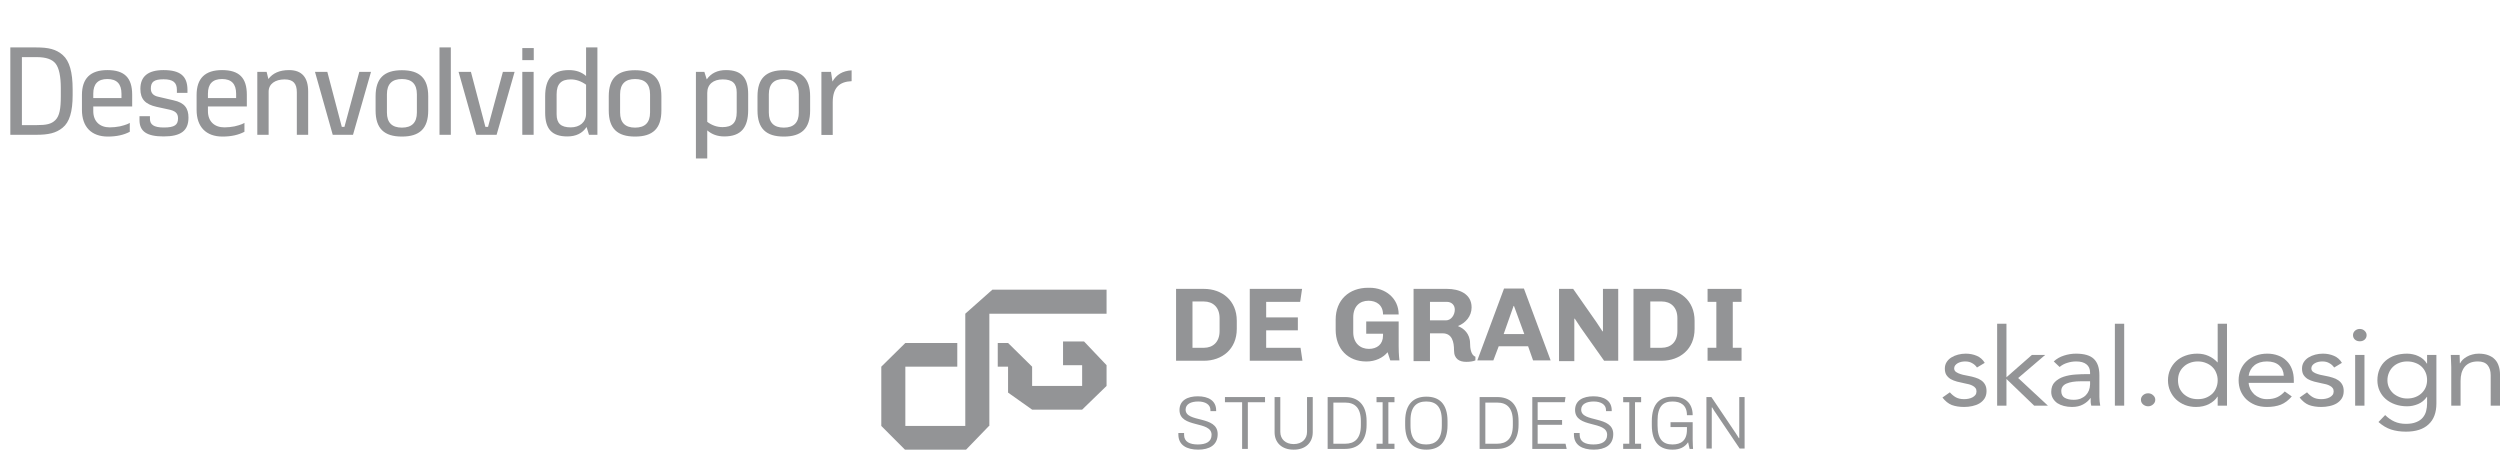 <svg width="139" height="25" viewBox="0 0 139 25" fill="none" xmlns="http://www.w3.org/2000/svg">
<path d="M1.995 7.495C2.688 7.495 3.108 7.404 3.479 7.103C3.864 6.795 4.039 6.207 4.039 5.29V4.968C4.039 4.009 3.864 3.393 3.493 3.064C3.122 2.735 2.695 2.637 2.016 2.637H0.574V7.495H1.995ZM1.218 3.176H2.044C2.555 3.176 2.905 3.295 3.094 3.54C3.283 3.785 3.381 4.24 3.381 4.905V5.346C3.381 6.046 3.311 6.445 3.08 6.676C2.856 6.9 2.576 6.956 2.044 6.956H1.218V3.176ZM5.186 5.92H7.349V5.269C7.349 4.324 6.922 3.897 5.97 3.897C5.025 3.897 4.556 4.359 4.556 5.283V6.109C4.556 7.054 5.081 7.593 5.998 7.593C6.481 7.593 6.887 7.502 7.216 7.327V6.83C7.167 6.865 7.027 6.942 6.663 7.026C6.481 7.061 6.292 7.082 6.103 7.082C5.543 7.082 5.186 6.746 5.186 6.179V5.92ZM6.754 5.451H5.186V5.206C5.186 4.667 5.445 4.394 5.97 4.394C6.495 4.394 6.754 4.667 6.754 5.213V5.451ZM9.1 7.586C10.059 7.586 10.479 7.264 10.479 6.543C10.479 6.018 10.262 5.71 9.646 5.577L8.806 5.381C8.526 5.325 8.386 5.171 8.386 4.926C8.386 4.555 8.561 4.408 9.093 4.408C9.618 4.408 9.835 4.583 9.835 4.996V5.164H10.423V4.982C10.416 4.226 10.017 3.897 9.093 3.897C8.232 3.897 7.805 4.247 7.805 4.94C7.805 5.521 8.085 5.801 8.708 5.941L9.352 6.081C9.751 6.158 9.898 6.298 9.898 6.578C9.898 6.942 9.716 7.089 9.107 7.089C8.54 7.089 8.337 6.921 8.337 6.606V6.459H7.756V6.676C7.756 7.313 8.169 7.586 9.1 7.586ZM11.561 5.92H13.724V5.269C13.724 4.324 13.297 3.897 12.345 3.897C11.4 3.897 10.931 4.359 10.931 5.283V6.109C10.931 7.054 11.456 7.593 12.373 7.593C12.856 7.593 13.262 7.502 13.591 7.327V6.83C13.542 6.865 13.402 6.942 13.038 7.026C12.856 7.061 12.667 7.082 12.478 7.082C11.918 7.082 11.561 6.746 11.561 6.179V5.92ZM13.129 5.451H11.561V5.206C11.561 4.667 11.82 4.394 12.345 4.394C12.87 4.394 13.129 4.667 13.129 5.213V5.451ZM14.936 7.495V5.094C14.936 4.667 15.3 4.415 15.825 4.415C16.301 4.415 16.504 4.639 16.504 5.136V7.495H17.134V5.087C17.134 4.296 16.777 3.897 16.07 3.897C15.545 3.897 15.167 4.065 14.922 4.394L14.824 3.995H14.306V7.495H14.936ZM19.627 7.495L20.628 3.995H19.977L19.151 7.054H19.004L18.199 3.995H17.513L18.5 7.495H19.627ZM20.883 6.144C20.883 7.145 21.359 7.593 22.346 7.593C23.333 7.593 23.809 7.145 23.809 6.144V5.353C23.809 4.352 23.333 3.904 22.346 3.904C21.359 3.904 20.883 4.352 20.883 5.353V6.144ZM23.179 6.256C23.179 6.816 22.899 7.096 22.346 7.096C21.793 7.096 21.513 6.816 21.513 6.256V5.241C21.513 4.674 21.793 4.394 22.346 4.394C22.899 4.394 23.179 4.674 23.179 5.241V6.256ZM24.436 7.495H25.066V2.637H24.436V7.495ZM27.611 7.495L28.612 3.995H27.961L27.135 7.054H26.988L26.183 3.995H25.497L26.484 7.495H27.611ZM29.677 3.344V2.672H29.04V3.344H29.677ZM29.67 7.495V3.995H29.04V7.495H29.67ZM32.586 4.226C32.341 4.009 32.026 3.897 31.634 3.897C30.703 3.897 30.311 4.394 30.311 5.353V6.263C30.311 7.159 30.675 7.586 31.543 7.586C32.026 7.586 32.383 7.411 32.614 7.061L32.747 7.495H33.216V2.637H32.586V4.226ZM31.732 7.082C31.179 7.082 30.948 6.851 30.948 6.354V5.241C30.948 4.66 31.207 4.415 31.739 4.415C32.026 4.415 32.313 4.513 32.586 4.709V6.326C32.586 6.795 32.229 7.082 31.732 7.082ZM33.847 6.144C33.847 7.145 34.323 7.593 35.31 7.593C36.297 7.593 36.773 7.145 36.773 6.144V5.353C36.773 4.352 36.297 3.904 35.31 3.904C34.323 3.904 33.847 4.352 33.847 5.353V6.144ZM36.143 6.256C36.143 6.816 35.863 7.096 35.31 7.096C34.757 7.096 34.477 6.816 34.477 6.256V5.241C34.477 4.674 34.757 4.394 35.31 4.394C35.863 4.394 36.143 4.674 36.143 5.241V6.256ZM40.366 3.897C39.89 3.897 39.533 4.072 39.295 4.415L39.162 3.995H38.693V8.811H39.323V7.25C39.582 7.474 39.897 7.586 40.268 7.586C41.199 7.586 41.598 7.096 41.598 6.123V5.227C41.598 4.331 41.234 3.897 40.366 3.897ZM40.961 6.242C40.961 6.83 40.702 7.068 40.17 7.068C39.869 7.068 39.582 6.97 39.323 6.774V5.164C39.323 4.688 39.659 4.415 40.184 4.415C40.723 4.415 40.961 4.639 40.961 5.136V6.242ZM42.117 6.144C42.117 7.145 42.593 7.593 43.58 7.593C44.567 7.593 45.043 7.145 45.043 6.144V5.353C45.043 4.352 44.567 3.904 43.58 3.904C42.593 3.904 42.117 4.352 42.117 5.353V6.144ZM44.413 6.256C44.413 6.816 44.133 7.096 43.58 7.096C43.027 7.096 42.747 6.816 42.747 6.256V5.241C42.747 4.674 43.027 4.394 43.58 4.394C44.133 4.394 44.413 4.674 44.413 5.241V6.256ZM46.3 7.502V5.682C46.3 4.87 46.678 4.541 47.35 4.513V3.911C46.853 3.939 46.503 4.149 46.286 4.534L46.202 3.995H45.67V7.502H46.3Z" fill="#939496"/>
<g clip-path="url(#clip0)">
<path d="M61.525 20.304L60.273 18.986H59.105V20.304H60.167V21.458H57.386V20.387L56.048 19.069H55.475V20.387H56.048V21.828L57.386 22.776H60.167L61.525 21.458V20.304Z" fill="#939496"/>
<path d="M55.178 16.104L53.67 17.442V23.683H50.337V20.387H53.225V19.069H50.337L49 20.387V23.683L50.316 25.001H53.713L54.987 23.683H55.008V17.442H61.525V16.104H55.178Z" fill="#939496"/>
<path d="M68.765 17.834V18.287C68.765 19.419 67.937 20.058 66.939 20.058H65.389V16.062H66.939C67.937 16.062 68.765 16.701 68.765 17.834ZM66.302 19.337H66.939C67.427 19.337 67.809 19.028 67.809 18.41V17.689C67.809 17.072 67.427 16.763 66.939 16.763H66.302V19.337Z" fill="#939496"/>
<path d="M72.395 16.062L72.289 16.783H70.399V17.648H72.161V18.368H70.399V19.336H72.31L72.416 20.057H69.487V16.062H72.395Z" fill="#939496"/>
<path d="M77.766 17.483H76.896C76.896 16.947 76.513 16.721 76.089 16.721C75.601 16.721 75.24 17.03 75.24 17.648V18.471C75.24 19.089 75.643 19.398 76.11 19.398C76.556 19.398 76.896 19.151 76.896 18.657V18.554H75.962V17.874H77.766V19.254C77.766 19.728 77.808 20.037 77.808 20.037H77.299L77.15 19.584C76.896 19.892 76.471 20.098 75.983 20.098H75.962C74.964 20.098 74.263 19.419 74.263 18.327V17.771C74.263 16.68 75.006 16 76.068 16H76.153C77.023 16 77.766 16.577 77.766 17.483Z" fill="#939496"/>
<path d="M81.821 17.091C81.821 17.586 81.481 17.956 81.078 18.121V18.142C81.375 18.245 81.736 18.554 81.736 19.089C81.736 19.336 81.778 19.748 82.033 19.831V20.037C81.906 20.098 81.694 20.119 81.524 20.119C81.163 20.119 80.844 19.975 80.844 19.48C80.844 19.007 80.738 18.533 80.207 18.533H79.507V20.078H78.594V16.062H80.462C81.12 16.062 81.821 16.329 81.821 17.091ZM79.507 16.783V17.812H80.398C80.674 17.812 80.887 17.524 80.887 17.215C80.887 16.968 80.717 16.783 80.441 16.783H79.507Z" fill="#939496"/>
<path d="M84.963 19.254H83.328L83.031 20.037H82.139L83.625 16.041H84.729L86.215 20.037H85.239L84.963 19.254ZM84.177 17.009H84.156L83.604 18.574H84.751L84.177 17.009Z" fill="#939496"/>
<path d="M88.763 17.915L89.103 18.43L89.124 18.41V16.062H89.973V20.057H89.188L87.892 18.224L87.553 17.709L87.532 17.73V20.078H86.682V16.062H87.468L88.763 17.915Z" fill="#939496"/>
<path d="M94.219 17.833V18.286C94.219 19.419 93.391 20.057 92.393 20.057H90.822V16.062H92.372C93.391 16.062 94.219 16.7 94.219 17.833ZM91.756 19.336H92.393C92.881 19.336 93.263 19.027 93.263 18.41V17.689C93.263 17.071 92.881 16.762 92.393 16.762H91.756V19.336Z" fill="#939496"/>
<path d="M96.83 16.783H96.342V19.336H96.83V20.057H94.941V19.336H95.429V16.783H94.941V16.062H96.83V16.783Z" fill="#939496"/>
<path d="M67.618 22.817V22.858H67.3V22.796C67.3 22.487 67.003 22.323 66.621 22.323C66.217 22.323 65.92 22.467 65.92 22.776C65.92 23.517 67.703 23.085 67.703 24.135C67.703 24.753 67.236 25 66.621 25C65.984 25 65.517 24.753 65.517 24.156C65.517 24.135 65.517 24.114 65.517 24.073H65.835C65.835 24.114 65.835 24.135 65.835 24.176C65.835 24.567 66.153 24.712 66.599 24.712C67.045 24.712 67.364 24.567 67.364 24.176C67.364 23.373 65.58 23.826 65.58 22.796C65.58 22.261 66.026 22.034 66.599 22.034C67.194 22.034 67.618 22.282 67.618 22.817Z" fill="#939496"/>
<path d="M70.336 22.076V22.364H69.38V24.959H69.062V22.364H68.107V22.076H70.336Z" fill="#939496"/>
<path d="M71.185 22.076V24.012C71.185 24.423 71.482 24.691 71.928 24.691C72.395 24.691 72.671 24.403 72.671 24.012V22.076H72.989V24.032C72.989 24.609 72.586 25 71.949 25H71.907C71.291 25 70.867 24.629 70.867 24.032V22.076H71.185Z" fill="#939496"/>
<path d="M75.983 23.414V23.62C75.983 24.567 75.473 24.959 74.794 24.959H73.817V22.076H74.794C75.473 22.076 75.983 22.467 75.983 23.414ZM74.136 24.671H74.794C75.303 24.671 75.664 24.403 75.664 23.641V23.414C75.664 22.673 75.325 22.384 74.794 22.384H74.136V24.671Z" fill="#939496"/>
<path d="M77.533 22.364H77.193V24.671H77.533V24.959H76.535V24.671H76.874V22.364H76.535V22.076H77.533V22.364Z" fill="#939496"/>
<path d="M78.127 23.641V23.414C78.127 22.426 78.636 22.055 79.295 22.055H79.316C79.995 22.055 80.483 22.426 80.483 23.414V23.641C80.483 24.629 79.974 25 79.316 25H79.295C78.636 25 78.127 24.629 78.127 23.641ZM80.165 23.661V23.373C80.165 22.59 79.825 22.323 79.295 22.323C78.785 22.323 78.424 22.59 78.424 23.373V23.661C78.424 24.444 78.764 24.712 79.295 24.712C79.804 24.712 80.165 24.444 80.165 23.661Z" fill="#939496"/>
<path d="M84.432 23.414V23.62C84.432 24.567 83.923 24.959 83.243 24.959H82.267V22.076H83.243C83.944 22.076 84.432 22.467 84.432 23.414ZM82.585 24.671H83.243C83.753 24.671 84.114 24.403 84.114 23.641V23.414C84.114 22.673 83.774 22.384 83.243 22.384H82.585V24.671Z" fill="#939496"/>
<path d="M87.043 22.076L87.001 22.364H85.494V23.352H86.852V23.62H85.494V24.671H87.043L87.107 24.959H85.196V22.076H87.043Z" fill="#939496"/>
<path d="M89.612 22.817V22.858H89.294V22.796C89.294 22.487 88.996 22.323 88.614 22.323C88.211 22.323 87.914 22.467 87.914 22.776C87.914 23.517 89.697 23.085 89.697 24.135C89.697 24.753 89.23 25 88.614 25C87.977 25 87.51 24.753 87.51 24.156C87.51 24.135 87.51 24.114 87.51 24.073H87.829C87.829 24.114 87.829 24.135 87.829 24.176C87.829 24.567 88.147 24.712 88.593 24.712C89.039 24.712 89.357 24.567 89.357 24.176C89.357 23.373 87.574 23.826 87.574 22.796C87.574 22.261 88.02 22.034 88.593 22.034C89.188 22.034 89.612 22.282 89.612 22.817Z" fill="#939496"/>
<path d="M91.247 22.364H90.907V24.671H91.247V24.959H90.249V24.671H90.589V22.364H90.249V22.076H91.247V22.364Z" fill="#939496"/>
<path d="M94.113 23.085H93.794C93.794 22.529 93.455 22.323 92.988 22.323C92.478 22.323 92.16 22.59 92.16 23.373V23.661C92.16 24.444 92.478 24.712 92.988 24.712C93.455 24.712 93.794 24.506 93.794 23.888V23.744H92.881V23.476H94.113V24.444C94.113 24.712 94.134 24.897 94.134 24.959H93.943L93.858 24.588C93.667 24.876 93.37 25 93.009 25H92.988C92.308 25 91.841 24.629 91.841 23.641V23.414C91.841 22.426 92.308 22.055 92.988 22.055H93.009C93.624 22.034 94.113 22.364 94.113 23.085Z" fill="#939496"/>
<path d="M96.512 24.094L96.682 24.362H96.703V22.076H97V24.938H96.724L95.323 22.858L95.195 22.652H95.174V24.938H94.877V22.076H95.153L96.512 24.094Z" fill="#939496"/>
</g>
<path d="M108.412 21.813C108.514 21.93 108.624 22.022 108.744 22.09C108.868 22.159 109.023 22.193 109.209 22.193C109.289 22.193 109.368 22.185 109.448 22.169C109.532 22.153 109.607 22.127 109.674 22.09C109.74 22.054 109.793 22.01 109.833 21.958C109.873 21.902 109.893 21.835 109.893 21.759C109.893 21.683 109.873 21.62 109.833 21.572C109.798 21.524 109.749 21.484 109.687 21.452C109.625 21.416 109.554 21.388 109.475 21.367C109.395 21.347 109.313 21.329 109.229 21.313C109.083 21.285 108.943 21.253 108.81 21.217C108.677 21.181 108.56 21.134 108.458 21.078C108.361 21.018 108.281 20.942 108.219 20.849C108.162 20.757 108.133 20.639 108.133 20.494C108.133 20.357 108.166 20.237 108.232 20.133C108.299 20.028 108.387 19.942 108.498 19.873C108.609 19.805 108.733 19.753 108.87 19.717C109.007 19.681 109.149 19.663 109.295 19.663C109.517 19.663 109.72 19.703 109.906 19.783C110.097 19.863 110.245 19.994 110.351 20.175L109.92 20.434C109.853 20.333 109.765 20.253 109.654 20.193C109.548 20.128 109.417 20.096 109.262 20.096C109.191 20.096 109.118 20.104 109.043 20.12C108.972 20.137 108.908 20.161 108.85 20.193C108.793 20.225 108.744 20.267 108.704 20.319C108.669 20.367 108.651 20.424 108.651 20.488C108.651 20.548 108.671 20.6 108.711 20.645C108.755 20.685 108.813 20.721 108.883 20.753C108.959 20.785 109.043 20.813 109.136 20.837C109.233 20.861 109.333 20.881 109.435 20.898C109.572 20.922 109.703 20.954 109.827 20.994C109.951 21.03 110.059 21.08 110.152 21.145C110.245 21.209 110.318 21.289 110.371 21.386C110.424 21.482 110.451 21.6 110.451 21.741C110.451 21.902 110.415 22.038 110.345 22.151C110.274 22.263 110.179 22.355 110.059 22.428C109.944 22.496 109.811 22.546 109.661 22.578C109.514 22.61 109.364 22.627 109.209 22.627C108.943 22.627 108.713 22.59 108.518 22.518C108.328 22.442 108.155 22.303 108 22.102L108.412 21.813Z" fill="#939496"/>
<path d="M111.041 18H111.559V20.976L112.973 19.735H113.711L112.21 21.018L113.863 22.554H113.1L111.559 21.072V22.554H111.041V18Z" fill="#939496"/>
<path d="M114.189 20.096C114.348 19.948 114.537 19.839 114.754 19.771C114.975 19.699 115.199 19.663 115.424 19.663C115.885 19.663 116.217 19.761 116.421 19.958C116.624 20.155 116.726 20.454 116.726 20.855V22.066C116.726 22.147 116.731 22.231 116.739 22.319C116.748 22.404 116.759 22.482 116.773 22.554H116.275C116.257 22.49 116.246 22.42 116.241 22.343C116.241 22.263 116.241 22.193 116.241 22.133H116.228C116.126 22.277 115.989 22.396 115.816 22.488C115.648 22.58 115.444 22.627 115.205 22.627C115.046 22.627 114.895 22.608 114.754 22.572C114.616 22.536 114.494 22.484 114.388 22.416C114.286 22.343 114.204 22.255 114.142 22.151C114.08 22.046 114.049 21.926 114.049 21.789C114.049 21.556 114.116 21.373 114.249 21.241C114.382 21.108 114.545 21.01 114.74 20.946C114.94 20.881 115.152 20.841 115.378 20.825C115.608 20.809 115.818 20.801 116.009 20.801H116.208V20.717C116.208 20.512 116.139 20.357 116.002 20.253C115.869 20.149 115.681 20.096 115.438 20.096C115.269 20.096 115.103 20.122 114.939 20.175C114.78 20.223 114.638 20.299 114.514 20.404L114.189 20.096ZM115.69 21.199C115.358 21.199 115.094 21.241 114.9 21.325C114.705 21.41 114.607 21.548 114.607 21.741C114.607 21.918 114.672 22.044 114.8 22.12C114.933 22.193 115.097 22.229 115.292 22.229C115.442 22.229 115.573 22.207 115.683 22.163C115.799 22.114 115.894 22.052 115.969 21.976C116.044 21.9 116.102 21.811 116.142 21.711C116.182 21.606 116.204 21.496 116.208 21.38V21.199H115.69Z" fill="#939496"/>
<path d="M117.587 18H118.105V22.554H117.587V18Z" fill="#939496"/>
<path d="M119.435 21.867C119.545 21.867 119.638 21.904 119.714 21.976C119.793 22.044 119.833 22.128 119.833 22.229C119.833 22.329 119.791 22.416 119.707 22.488C119.627 22.556 119.537 22.59 119.435 22.59C119.333 22.59 119.24 22.556 119.156 22.488C119.076 22.416 119.036 22.329 119.036 22.229C119.036 22.128 119.074 22.044 119.149 21.976C119.229 21.904 119.324 21.867 119.435 21.867Z" fill="#939496"/>
<path d="M123.303 22.054H123.289C123.192 22.215 123.037 22.351 122.824 22.464C122.616 22.572 122.373 22.627 122.094 22.627C121.877 22.627 121.673 22.59 121.483 22.518C121.292 22.442 121.126 22.337 120.985 22.205C120.847 22.072 120.739 21.916 120.659 21.735C120.579 21.554 120.539 21.357 120.539 21.145C120.539 20.932 120.579 20.735 120.659 20.554C120.739 20.373 120.849 20.217 120.991 20.084C121.133 19.952 121.303 19.849 121.503 19.777C121.706 19.701 121.93 19.663 122.173 19.663C122.399 19.663 122.605 19.705 122.791 19.789C122.982 19.873 123.148 19.992 123.289 20.145H123.303V18H123.821V22.554H123.303V22.054ZM123.303 21.145C123.303 20.996 123.276 20.859 123.223 20.735C123.174 20.606 123.101 20.496 123.004 20.404C122.906 20.307 122.789 20.233 122.652 20.181C122.519 20.125 122.368 20.096 122.2 20.096C122.032 20.096 121.879 20.125 121.742 20.181C121.609 20.233 121.494 20.307 121.396 20.404C121.299 20.496 121.224 20.606 121.17 20.735C121.122 20.859 121.097 20.996 121.097 21.145C121.097 21.293 121.122 21.432 121.17 21.56C121.224 21.685 121.299 21.795 121.396 21.892C121.494 21.984 121.609 22.058 121.742 22.114C121.879 22.167 122.032 22.193 122.2 22.193C122.368 22.193 122.519 22.167 122.652 22.114C122.789 22.058 122.906 21.984 123.004 21.892C123.101 21.795 123.174 21.685 123.223 21.56C123.276 21.432 123.303 21.293 123.303 21.145Z" fill="#939496"/>
<path d="M127.423 22.042C127.237 22.259 127.033 22.412 126.812 22.5C126.59 22.584 126.334 22.627 126.041 22.627C125.798 22.627 125.579 22.588 125.384 22.512C125.189 22.432 125.023 22.325 124.886 22.193C124.753 22.06 124.649 21.904 124.573 21.723C124.503 21.542 124.467 21.349 124.467 21.145C124.467 20.928 124.507 20.729 124.587 20.548C124.666 20.363 124.777 20.207 124.919 20.078C125.06 19.946 125.229 19.843 125.424 19.771C125.618 19.699 125.831 19.663 126.061 19.663C126.278 19.663 126.477 19.697 126.659 19.765C126.841 19.829 126.996 19.926 127.124 20.054C127.257 20.179 127.359 20.333 127.429 20.518C127.5 20.699 127.536 20.906 127.536 21.139V21.289H125.025C125.034 21.41 125.065 21.526 125.118 21.639C125.176 21.747 125.249 21.843 125.337 21.928C125.426 22.008 125.53 22.072 125.649 22.12C125.769 22.169 125.9 22.193 126.041 22.193C126.267 22.193 126.458 22.157 126.613 22.084C126.767 22.012 126.907 21.906 127.031 21.765L127.423 22.042ZM126.978 20.892C126.969 20.651 126.883 20.458 126.719 20.313C126.555 20.169 126.329 20.096 126.041 20.096C125.753 20.096 125.521 20.169 125.344 20.313C125.167 20.458 125.06 20.651 125.025 20.892H126.978Z" fill="#939496"/>
<path d="M128.271 21.813C128.373 21.93 128.483 22.022 128.603 22.09C128.727 22.159 128.882 22.193 129.068 22.193C129.148 22.193 129.227 22.185 129.307 22.169C129.391 22.153 129.466 22.127 129.533 22.09C129.599 22.054 129.652 22.01 129.692 21.958C129.732 21.902 129.752 21.835 129.752 21.759C129.752 21.683 129.732 21.62 129.692 21.572C129.657 21.524 129.608 21.484 129.546 21.452C129.484 21.416 129.413 21.388 129.334 21.367C129.254 21.347 129.172 21.329 129.088 21.313C128.942 21.285 128.802 21.253 128.669 21.217C128.536 21.181 128.419 21.134 128.317 21.078C128.22 21.018 128.14 20.942 128.078 20.849C128.021 20.757 127.992 20.639 127.992 20.494C127.992 20.357 128.025 20.237 128.091 20.133C128.158 20.028 128.246 19.942 128.357 19.873C128.468 19.805 128.592 19.753 128.729 19.717C128.866 19.681 129.008 19.663 129.154 19.663C129.376 19.663 129.579 19.703 129.765 19.783C129.956 19.863 130.104 19.994 130.21 20.175L129.779 20.434C129.712 20.333 129.624 20.253 129.513 20.193C129.407 20.128 129.276 20.096 129.121 20.096C129.05 20.096 128.977 20.104 128.902 20.12C128.831 20.137 128.767 20.161 128.709 20.193C128.652 20.225 128.603 20.267 128.563 20.319C128.528 20.367 128.51 20.424 128.51 20.488C128.51 20.548 128.53 20.6 128.57 20.645C128.614 20.685 128.672 20.721 128.742 20.753C128.818 20.785 128.902 20.813 128.995 20.837C129.092 20.861 129.192 20.881 129.294 20.898C129.431 20.922 129.562 20.954 129.686 20.994C129.81 21.03 129.918 21.08 130.011 21.145C130.104 21.209 130.177 21.289 130.23 21.386C130.283 21.482 130.31 21.6 130.31 21.741C130.31 21.902 130.274 22.038 130.204 22.151C130.133 22.263 130.038 22.355 129.918 22.428C129.803 22.496 129.67 22.546 129.519 22.578C129.373 22.61 129.223 22.627 129.068 22.627C128.802 22.627 128.572 22.59 128.377 22.518C128.187 22.442 128.014 22.303 127.859 22.102L128.271 21.813Z" fill="#939496"/>
<path d="M130.946 19.735H131.464V22.554H130.946V19.735ZM130.827 18.633C130.827 18.54 130.862 18.46 130.933 18.392C131.008 18.323 131.099 18.289 131.205 18.289C131.311 18.289 131.4 18.323 131.471 18.392C131.546 18.46 131.584 18.54 131.584 18.633C131.584 18.733 131.548 18.815 131.477 18.88C131.407 18.944 131.316 18.976 131.205 18.976C131.094 18.976 131.004 18.944 130.933 18.88C130.862 18.815 130.827 18.733 130.827 18.633Z" fill="#939496"/>
<path d="M135.464 22.428C135.464 22.942 135.318 23.331 135.026 23.596C134.738 23.866 134.32 24 133.771 24C133.465 24 133.188 23.96 132.94 23.88C132.697 23.799 132.464 23.661 132.243 23.464L132.615 23.078C132.779 23.239 132.951 23.359 133.133 23.44C133.319 23.524 133.531 23.566 133.771 23.566C134.001 23.566 134.191 23.534 134.342 23.47C134.497 23.41 134.618 23.325 134.707 23.217C134.796 23.112 134.858 22.992 134.893 22.855C134.928 22.719 134.946 22.576 134.946 22.428V22.066H134.933C134.809 22.247 134.647 22.38 134.448 22.464C134.249 22.548 134.045 22.59 133.837 22.59C133.593 22.59 133.37 22.554 133.166 22.482C132.962 22.41 132.787 22.309 132.641 22.181C132.495 22.052 132.382 21.9 132.303 21.723C132.223 21.546 132.183 21.353 132.183 21.145C132.183 20.916 132.223 20.709 132.303 20.524C132.382 20.339 132.493 20.185 132.635 20.06C132.781 19.932 132.956 19.833 133.159 19.765C133.363 19.697 133.589 19.663 133.837 19.663C133.943 19.663 134.049 19.675 134.156 19.699C134.262 19.719 134.364 19.753 134.461 19.801C134.563 19.845 134.654 19.904 134.734 19.976C134.813 20.044 134.88 20.125 134.933 20.217H134.946V19.735H135.464V22.428ZM132.741 21.145C132.741 21.289 132.77 21.424 132.827 21.548C132.885 21.669 132.962 21.775 133.06 21.867C133.162 21.956 133.279 22.026 133.412 22.078C133.545 22.131 133.686 22.157 133.837 22.157C134.014 22.157 134.171 22.128 134.309 22.072C134.446 22.016 134.561 21.942 134.654 21.849C134.751 21.753 134.824 21.645 134.873 21.524C134.922 21.4 134.946 21.269 134.946 21.133C134.946 20.98 134.92 20.841 134.866 20.717C134.813 20.588 134.738 20.478 134.641 20.386C134.543 20.293 134.426 20.223 134.289 20.175C134.151 20.122 134.001 20.096 133.837 20.096C133.673 20.096 133.523 20.125 133.385 20.181C133.252 20.233 133.137 20.307 133.04 20.404C132.947 20.496 132.874 20.606 132.821 20.735C132.768 20.859 132.741 20.996 132.741 21.145Z" fill="#939496"/>
<path d="M136.29 20.404C136.29 20.275 136.286 20.155 136.277 20.042C136.268 19.93 136.263 19.827 136.263 19.735H136.755C136.755 19.811 136.757 19.888 136.762 19.964C136.766 20.04 136.768 20.119 136.768 20.199H136.782C136.817 20.131 136.866 20.064 136.928 20C136.994 19.936 137.072 19.88 137.16 19.831C137.249 19.779 137.348 19.739 137.459 19.711C137.57 19.679 137.689 19.663 137.818 19.663C138.021 19.663 138.196 19.691 138.342 19.747C138.493 19.803 138.617 19.881 138.714 19.982C138.812 20.082 138.883 20.205 138.927 20.349C138.976 20.49 139 20.645 139 20.813V22.554H138.482V20.861C138.482 20.625 138.424 20.438 138.309 20.301C138.194 20.165 138.015 20.096 137.771 20.096C137.603 20.096 137.457 20.122 137.333 20.175C137.213 20.227 137.114 20.301 137.034 20.398C136.959 20.494 136.901 20.608 136.861 20.741C136.826 20.873 136.808 21.02 136.808 21.181V22.554H136.29V20.404Z" fill="#939496"/>
<defs>
<clipPath id="clip0">
<rect x="49" y="16" width="48" height="9" fill="white"/>
</clipPath>
</defs>
</svg>
